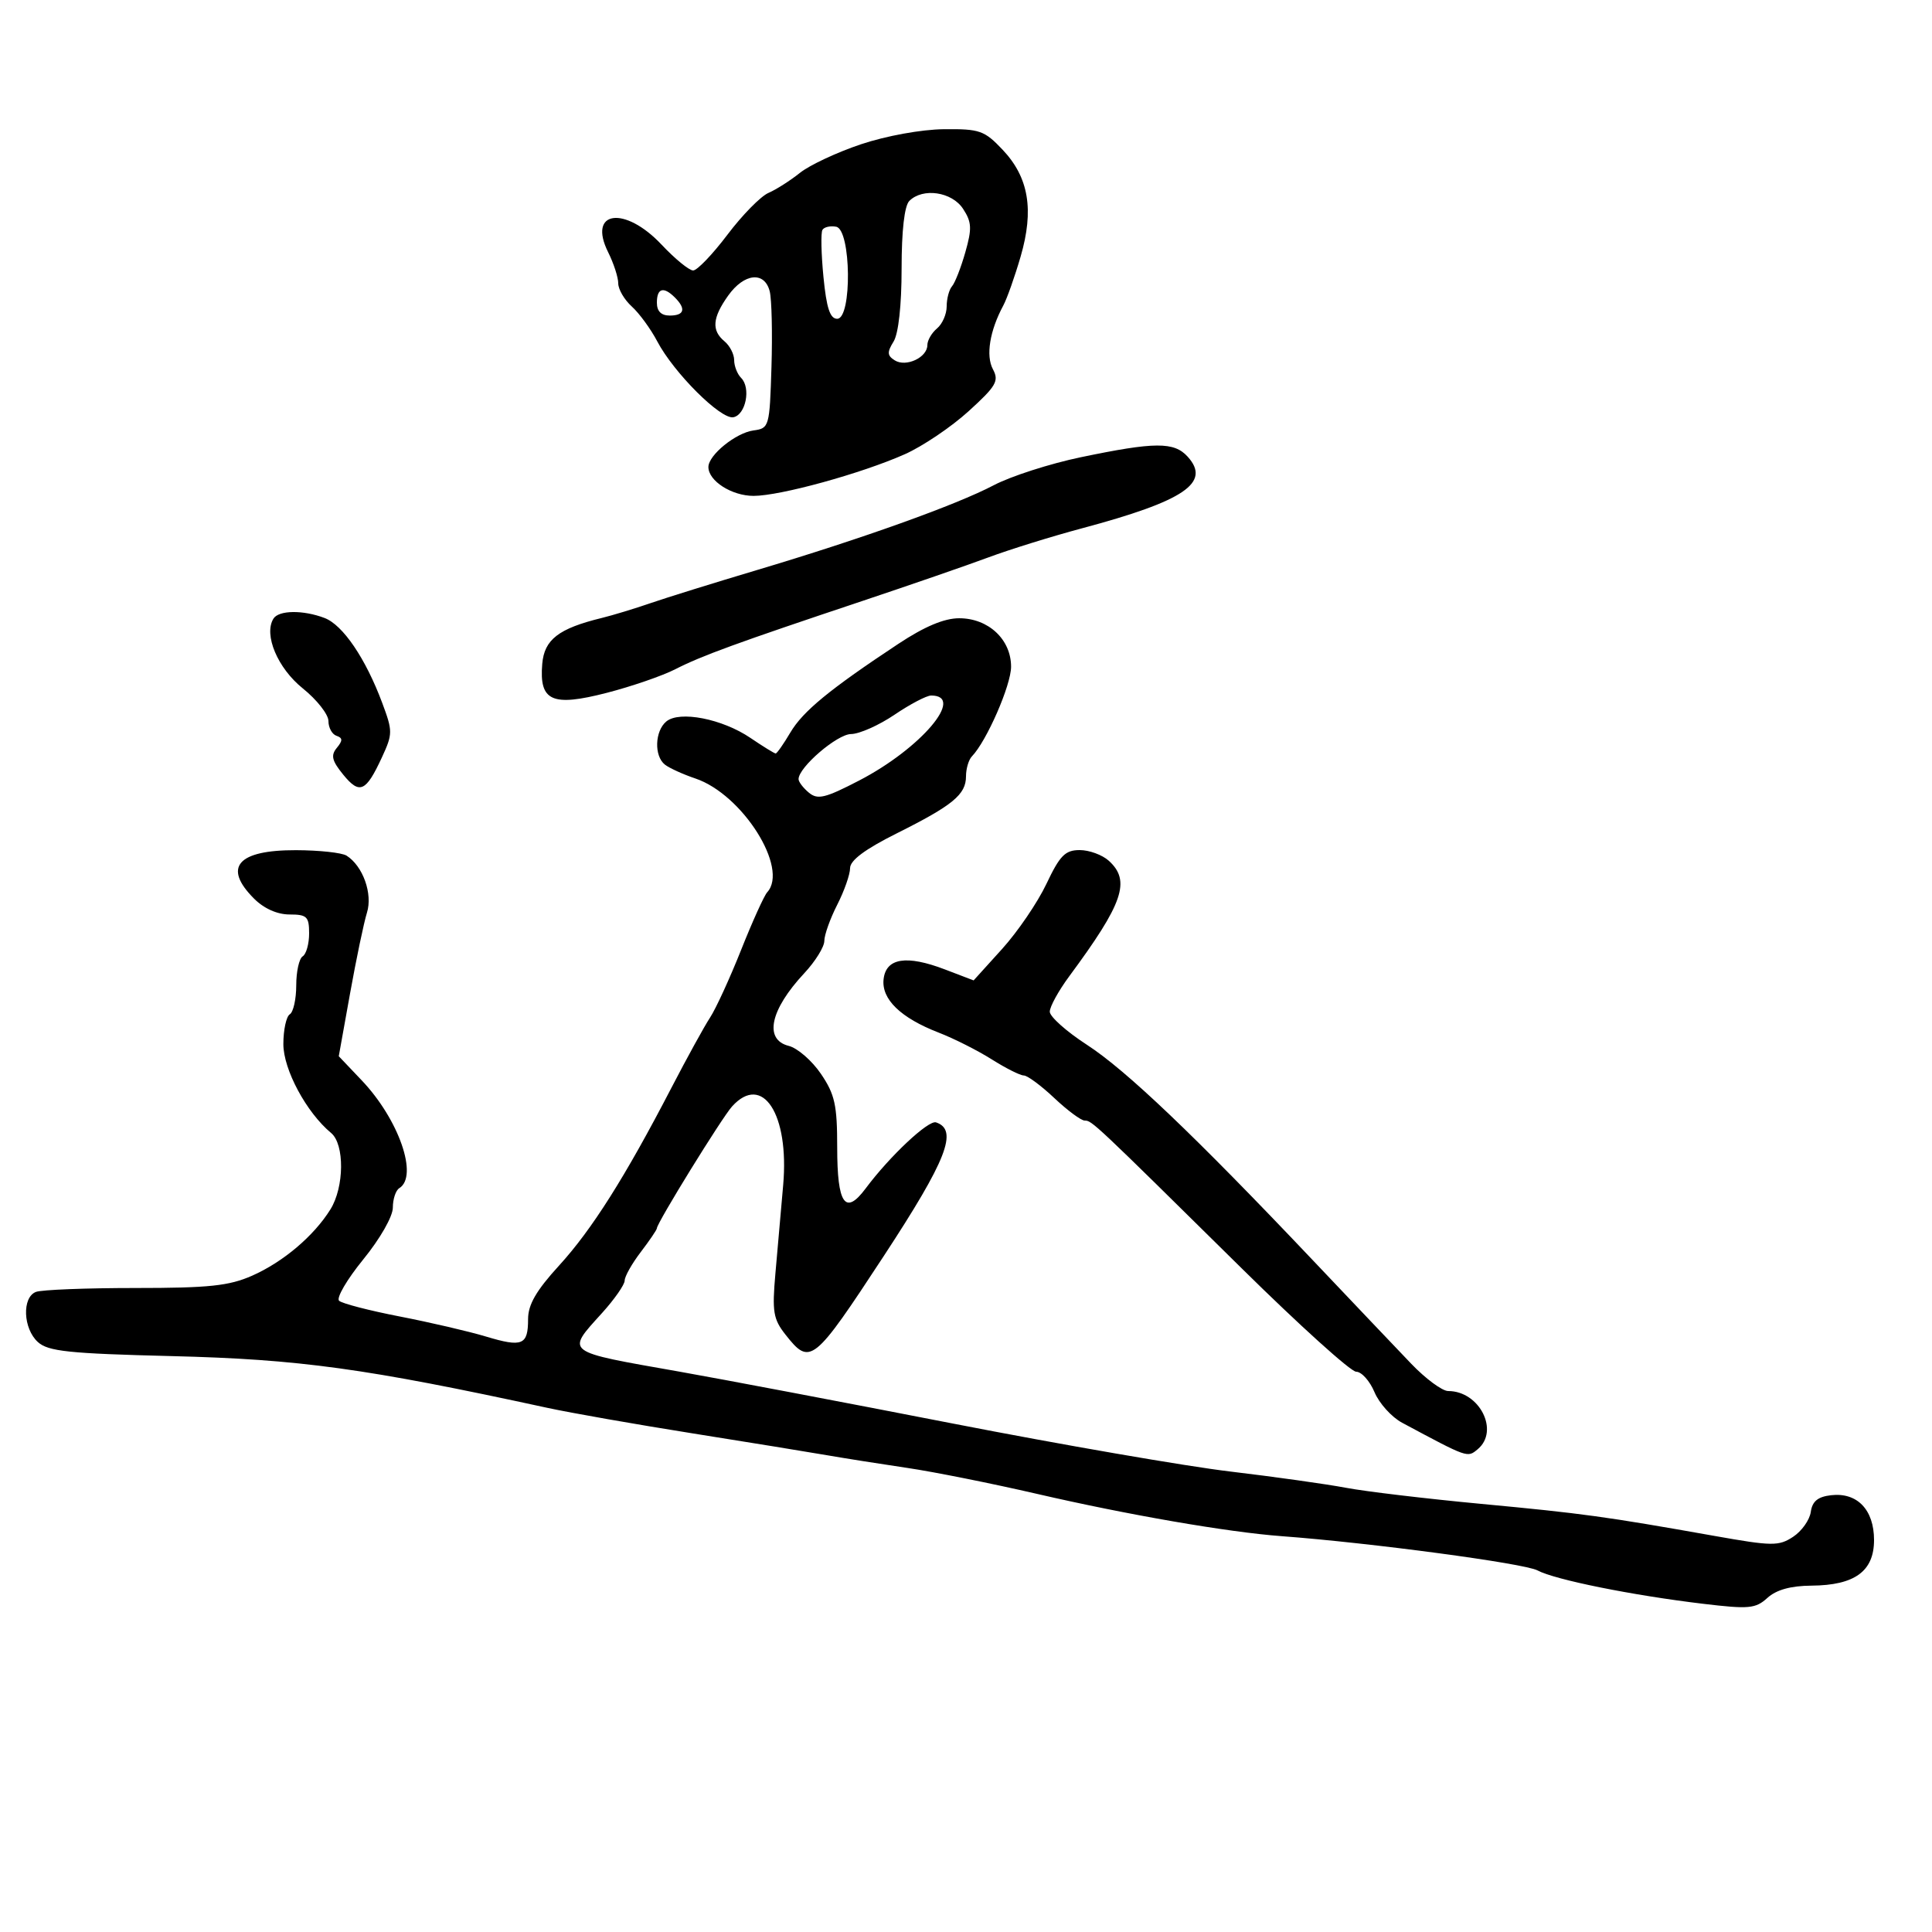 <svg xmlns="http://www.w3.org/2000/svg" width="300" height="300" viewBox="0 0 300 300" version="1.1">
	<path d="M 133.713 22.396 C 129.980 23.644, 125.705 25.644, 124.213 26.841 C 122.721 28.038, 120.520 29.440, 119.322 29.957 C 118.124 30.473, 115.257 33.394, 112.952 36.448 C 110.646 39.502, 108.251 41.999, 107.630 41.998 C 107.008 41.997, 104.807 40.197, 102.738 37.998 C 96.988 31.888, 91.208 32.701, 94.433 39.166 C 95.295 40.894, 96 43.068, 96 43.999 C 96 44.929, 96.948 46.547, 98.106 47.595 C 99.265 48.643, 101.042 51.075, 102.054 53 C 104.626 57.888, 111.918 65.162, 113.873 64.790 C 115.802 64.422, 116.633 60.233, 115.085 58.685 C 114.488 58.088, 114 56.845, 114 55.922 C 114 55, 113.325 53.685, 112.500 53 C 110.459 51.306, 110.615 49.349, 113.068 45.904 C 115.559 42.407, 118.733 42.085, 119.524 45.250 C 119.833 46.487, 119.954 51.775, 119.793 57 C 119.507 66.284, 119.443 66.508, 117 66.838 C 114.259 67.208, 110 70.665, 110 72.519 C 110 74.682, 113.629 77, 117.015 77 C 121.149 77, 133.758 73.528, 140.495 70.534 C 143.248 69.311, 147.703 66.308, 150.396 63.861 C 154.698 59.952, 155.157 59.161, 154.179 57.334 C 153.053 55.231, 153.686 51.353, 155.795 47.432 C 156.366 46.369, 157.575 42.955, 158.480 39.845 C 160.595 32.579, 159.747 27.541, 155.685 23.250 C 152.854 20.260, 152.124 20.005, 146.554 20.063 C 143.084 20.100, 137.603 21.095, 133.713 22.396 M 141.200 31.200 C 140.438 31.962, 140 35.803, 140 41.714 C 140 47.422, 139.516 51.808, 138.750 53.044 C 137.725 54.698, 137.761 55.223, 138.946 55.961 C 140.701 57.053, 144 55.503, 144 53.587 C 144 52.849, 144.675 51.685, 145.500 51 C 146.325 50.315, 147 48.775, 147 47.578 C 147 46.380, 147.374 44.972, 147.831 44.450 C 148.289 43.927, 149.217 41.552, 149.895 39.172 C 150.946 35.481, 150.893 34.486, 149.541 32.422 C 147.805 29.774, 143.288 29.112, 141.200 31.200 M 127.708 35.695 C 127.445 36.138, 127.516 39.425, 127.865 43 C 128.337 47.829, 128.886 49.500, 130 49.500 C 132.325 49.500, 132.173 35.657, 129.843 35.208 C 128.932 35.033, 127.971 35.252, 127.708 35.695 M 102 47 C 102 48.333, 102.667 49, 104 49 C 106.267 49, 106.563 47.963, 104.800 46.200 C 103.037 44.437, 102 44.733, 102 47 M 167.816 71.001 C 163.040 71.996, 156.965 73.950, 154.316 75.343 C 148.505 78.399, 133.780 83.673, 117.500 88.529 C 110.900 90.498, 103.475 92.807, 101 93.660 C 98.525 94.513, 95.127 95.546, 93.450 95.955 C 86.740 97.592, 84.517 99.307, 84.199 103.093 C 83.713 108.878, 85.710 109.775, 94.204 107.587 C 98.067 106.592, 102.863 104.940, 104.863 103.916 C 108.939 101.830, 114.399 99.838, 134 93.288 C 141.425 90.806, 150.200 87.772, 153.500 86.544 C 156.800 85.316, 163.325 83.288, 168 82.038 C 183.925 77.779, 188.086 74.962, 184.425 70.917 C 182.313 68.583, 179.351 68.598, 167.816 71.001 M 42.460 96.065 C 40.919 98.558, 43.103 103.748, 47.016 106.893 C 49.207 108.654, 51 110.936, 51 111.964 C 51 112.992, 51.563 114.023, 52.250 114.254 C 53.227 114.583, 53.237 114.993, 52.298 116.132 C 51.336 117.298, 51.536 118.127, 53.298 120.290 C 55.840 123.408, 56.817 122.975, 59.289 117.635 C 60.993 113.953, 60.995 113.550, 59.346 109.135 C 56.768 102.232, 53.243 97.043, 50.398 95.961 C 47.056 94.691, 43.279 94.740, 42.460 96.065 M 139.500 99.973 C 128.819 107.038, 124.680 110.436, 122.723 113.750 C 121.667 115.537, 120.642 117, 120.446 117 C 120.249 117, 118.488 115.914, 116.531 114.586 C 112.157 111.617, 105.525 110.319, 103.465 112.029 C 101.673 113.517, 101.548 117.402, 103.250 118.732 C 103.938 119.270, 106.066 120.238, 107.979 120.883 C 115.281 123.344, 122.532 134.831, 119.131 138.550 C 118.654 139.073, 116.831 143.100, 115.081 147.500 C 113.331 151.900, 111.163 156.625, 110.262 158 C 109.361 159.375, 106.656 164.293, 104.250 168.929 C 97.062 182.782, 91.899 190.949, 86.811 196.516 C 83.265 200.397, 82 202.582, 82 204.831 C 82 208.878, 81.118 209.241, 75.433 207.530 C 72.793 206.735, 66.778 205.337, 62.067 204.422 C 57.355 203.507, 53.119 202.410, 52.654 201.983 C 52.189 201.557, 53.876 198.669, 56.404 195.565 C 59.024 192.349, 61 188.889, 61 187.520 C 61 186.199, 61.450 184.840, 62 184.500 C 65.004 182.643, 61.927 173.815, 56.165 167.755 L 52.604 164.010 54.358 154.255 C 55.322 148.890, 56.503 143.249, 56.981 141.719 C 57.897 138.787, 56.355 134.475, 53.816 132.865 C 53.092 132.406, 49.553 132.024, 45.950 132.015 C 36.870 131.994, 34.570 134.661, 39.455 139.545 C 40.986 141.077, 43.054 142, 44.955 142 C 47.658 142, 48 142.330, 48 144.941 C 48 146.559, 47.550 148.160, 47 148.500 C 46.450 148.840, 46 150.865, 46 153 C 46 155.135, 45.550 157.160, 45 157.500 C 44.450 157.840, 44 159.923, 44 162.129 C 44 166.084, 47.580 172.747, 51.416 175.930 C 53.523 177.679, 53.465 184.322, 51.313 187.785 C 48.750 191.909, 43.982 195.951, 39.167 198.082 C 35.576 199.671, 32.464 200, 20.999 200 C 13.389 200, 6.452 200.273, 5.582 200.607 C 3.390 201.448, 3.581 206.310, 5.887 208.398 C 7.483 209.842, 10.688 210.178, 26.637 210.574 C 46.532 211.067, 56.705 212.468, 85 218.610 C 88.575 219.386, 98.700 221.167, 107.500 222.567 C 116.300 223.968, 125.750 225.504, 128.500 225.981 C 131.250 226.458, 136.849 227.343, 140.941 227.947 C 145.034 228.552, 154.080 230.364, 161.044 231.973 C 175.154 235.233, 190.667 237.915, 199 238.535 C 212.806 239.562, 236.715 242.760, 238.738 243.851 C 241.413 245.293, 253.456 247.722, 264.444 249.035 C 271.588 249.888, 272.595 249.796, 274.444 248.119 C 275.831 246.860, 278.057 246.242, 281.289 246.217 C 288.013 246.165, 291 243.985, 291 239.132 C 291 234.438, 288.389 231.711, 284.338 232.175 C 282.270 232.412, 281.412 233.117, 281.177 234.775 C 281 236.026, 279.762 237.765, 278.426 238.640 C 276.199 240.099, 275.187 240.088, 266.249 238.501 C 249.216 235.476, 245.834 235.011, 230 233.522 C 221.475 232.720, 212.025 231.596, 209 231.023 C 205.975 230.450, 197.875 229.312, 191 228.493 C 184.125 227.674, 164.775 224.326, 148 221.054 C 131.225 217.781, 112.100 214.152, 105.500 212.988 C 87.427 209.801, 87.850 210.122, 93.500 203.868 C 95.425 201.738, 97 199.476, 97 198.842 C 97 198.208, 98.125 196.214, 99.500 194.411 C 100.875 192.608, 102 190.950, 102 190.726 C 102 189.909, 112.090 173.559, 113.676 171.806 C 118.403 166.582, 122.576 172.993, 121.613 183.998 C 121.276 187.849, 120.732 194.037, 120.404 197.750 C 119.880 203.688, 120.070 204.831, 121.977 207.250 C 125.807 212.108, 126.293 211.719, 137.263 194.987 C 147.020 180.104, 148.839 175.445, 145.346 174.282 C 144.166 173.889, 138.151 179.536, 134.420 184.540 C 131.249 188.794, 130 186.995, 130 178.173 C 130 171.575, 129.636 169.928, 127.472 166.744 C 126.082 164.698, 123.832 162.745, 122.472 162.404 C 118.590 161.429, 119.582 156.800, 124.890 151.117 C 126.601 149.286, 128 147.031, 128 146.106 C 128 145.180, 128.900 142.658, 130 140.500 C 131.100 138.342, 132 135.778, 132 134.801 C 132 133.596, 134.332 131.860, 139.250 129.402 C 147.969 125.044, 150 123.370, 150 120.545 C 150 119.365, 150.412 117.973, 150.917 117.450 C 153.209 115.074, 157 106.397, 157 103.525 C 157 99.291, 153.471 95.999, 148.936 96.002 C 146.609 96.004, 143.563 97.286, 139.500 99.973 M 138.900 110.982 C 136.480 112.622, 133.443 113.972, 132.151 113.982 C 129.994 113.999, 124 119.147, 124 120.983 C 124 121.408, 124.721 122.354, 125.603 123.085 C 126.967 124.218, 128.127 123.937, 133.407 121.200 C 143.010 116.221, 149.976 108, 144.591 108 C 143.882 108, 141.321 109.342, 138.900 110.982 M 162.487 137.250 C 161.119 140.137, 158.017 144.691, 155.592 147.368 L 151.184 152.236 146.721 150.531 C 140.763 148.256, 137.587 148.757, 137.205 152.033 C 136.842 155.143, 139.840 158.053, 145.769 160.347 C 148.117 161.256, 151.821 163.124, 153.999 164.500 C 156.178 165.875, 158.418 167, 158.978 167 C 159.537 167, 161.665 168.575, 163.706 170.500 C 165.747 172.425, 167.872 174, 168.428 174 C 169.550 174, 169.818 174.251, 192.786 196.924 C 201.744 205.766, 209.753 213, 210.585 213 C 211.416 213, 212.696 214.426, 213.429 216.168 C 214.161 217.911, 216.089 220.048, 217.713 220.918 C 227.987 226.422, 227.846 226.373, 229.452 225.040 C 232.879 222.196, 229.741 216, 224.874 216 C 223.949 216, 221.361 214.087, 219.123 211.750 C 216.884 209.412, 209.978 202.147, 203.776 195.605 C 185.450 176.274, 174.866 166.183, 168.759 162.223 C 165.601 160.175, 163.014 157.869, 163.009 157.098 C 163.004 156.327, 164.364 153.852, 166.031 151.598 C 174.427 140.245, 175.616 136.772, 172.171 133.655 C 171.165 132.745, 169.134 132, 167.658 132 C 165.401 132, 164.576 132.838, 162.487 137.250" stroke="none" fill="black" fill-rule="evenodd"/>
</svg>
